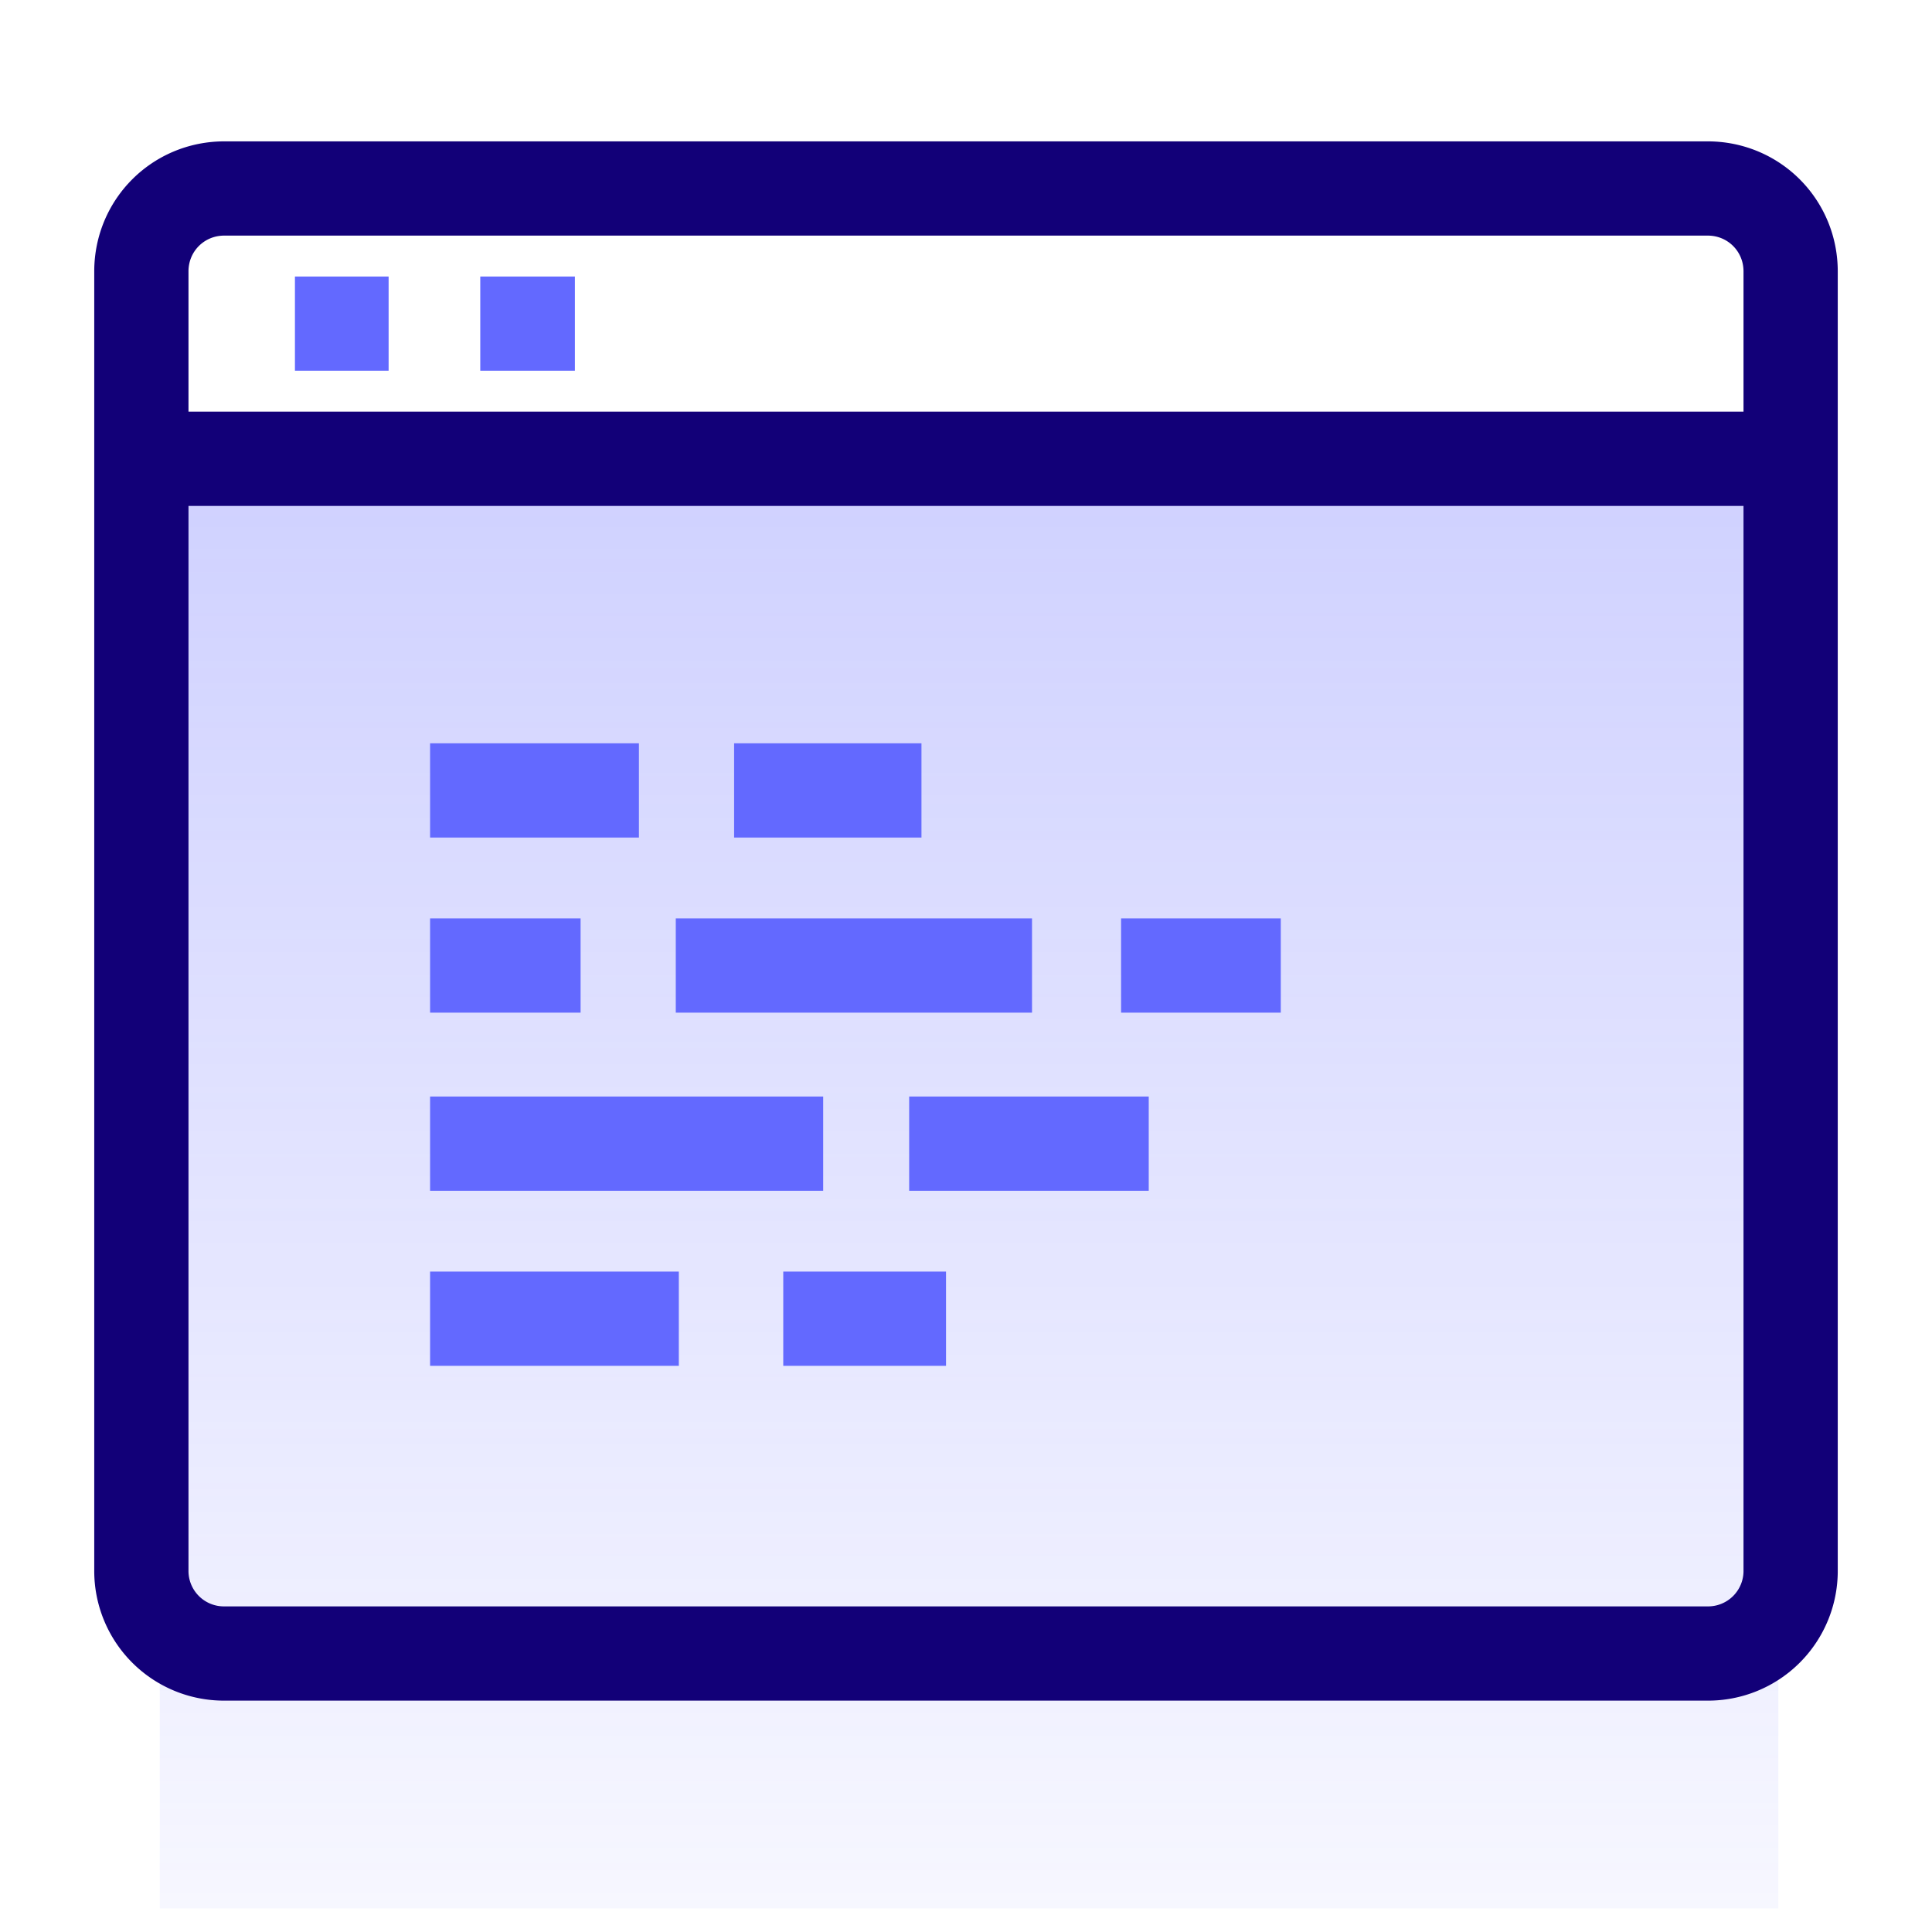<svg width="41" height="41" xmlns="http://www.w3.org/2000/svg"><defs><linearGradient x1="50.069%" y1="3.058%" x2="50.069%" y2="121.405%" id="a"><stop stop-color="#6369FF" stop-opacity=".3" offset="0%"/><stop stop-color="#6369FF" stop-opacity="0" offset="100%"/></linearGradient></defs><g fill="none" fill-rule="evenodd"><path fill="url(#a)" fill-rule="nonzero" d="M.391 5.736h34.348v30.763H.391z" transform="translate(3 4)"/><path d="M4.76 4h31.48c.978 0 1.76.782 1.76 1.76v27.57a1.752 1.752 0 0 1-1.76 1.76h-31.48A1.752 1.752 0 0 1 3 33.329V5.76C3 4.782 3.782 4 4.76 4zM3 9.736h34.739" stroke="#120078" stroke-width="2"/><path d="M6.259 6.868H8.247M10.192 6.868h2.008" stroke="#6369FF" stroke-width="2"/><g stroke="#6369FF" stroke-width="2"><path d="M15.579 16.774h3.976M9.127 16.774h4.432M23.791 20.49h3.389M14.341 20.49h7.56M9.127 20.49h3.194M19.294 24.27h5.084M9.127 24.27h8.342M16.622 27.985h3.454M9.127 27.985h5.279"/></g></g></svg>
